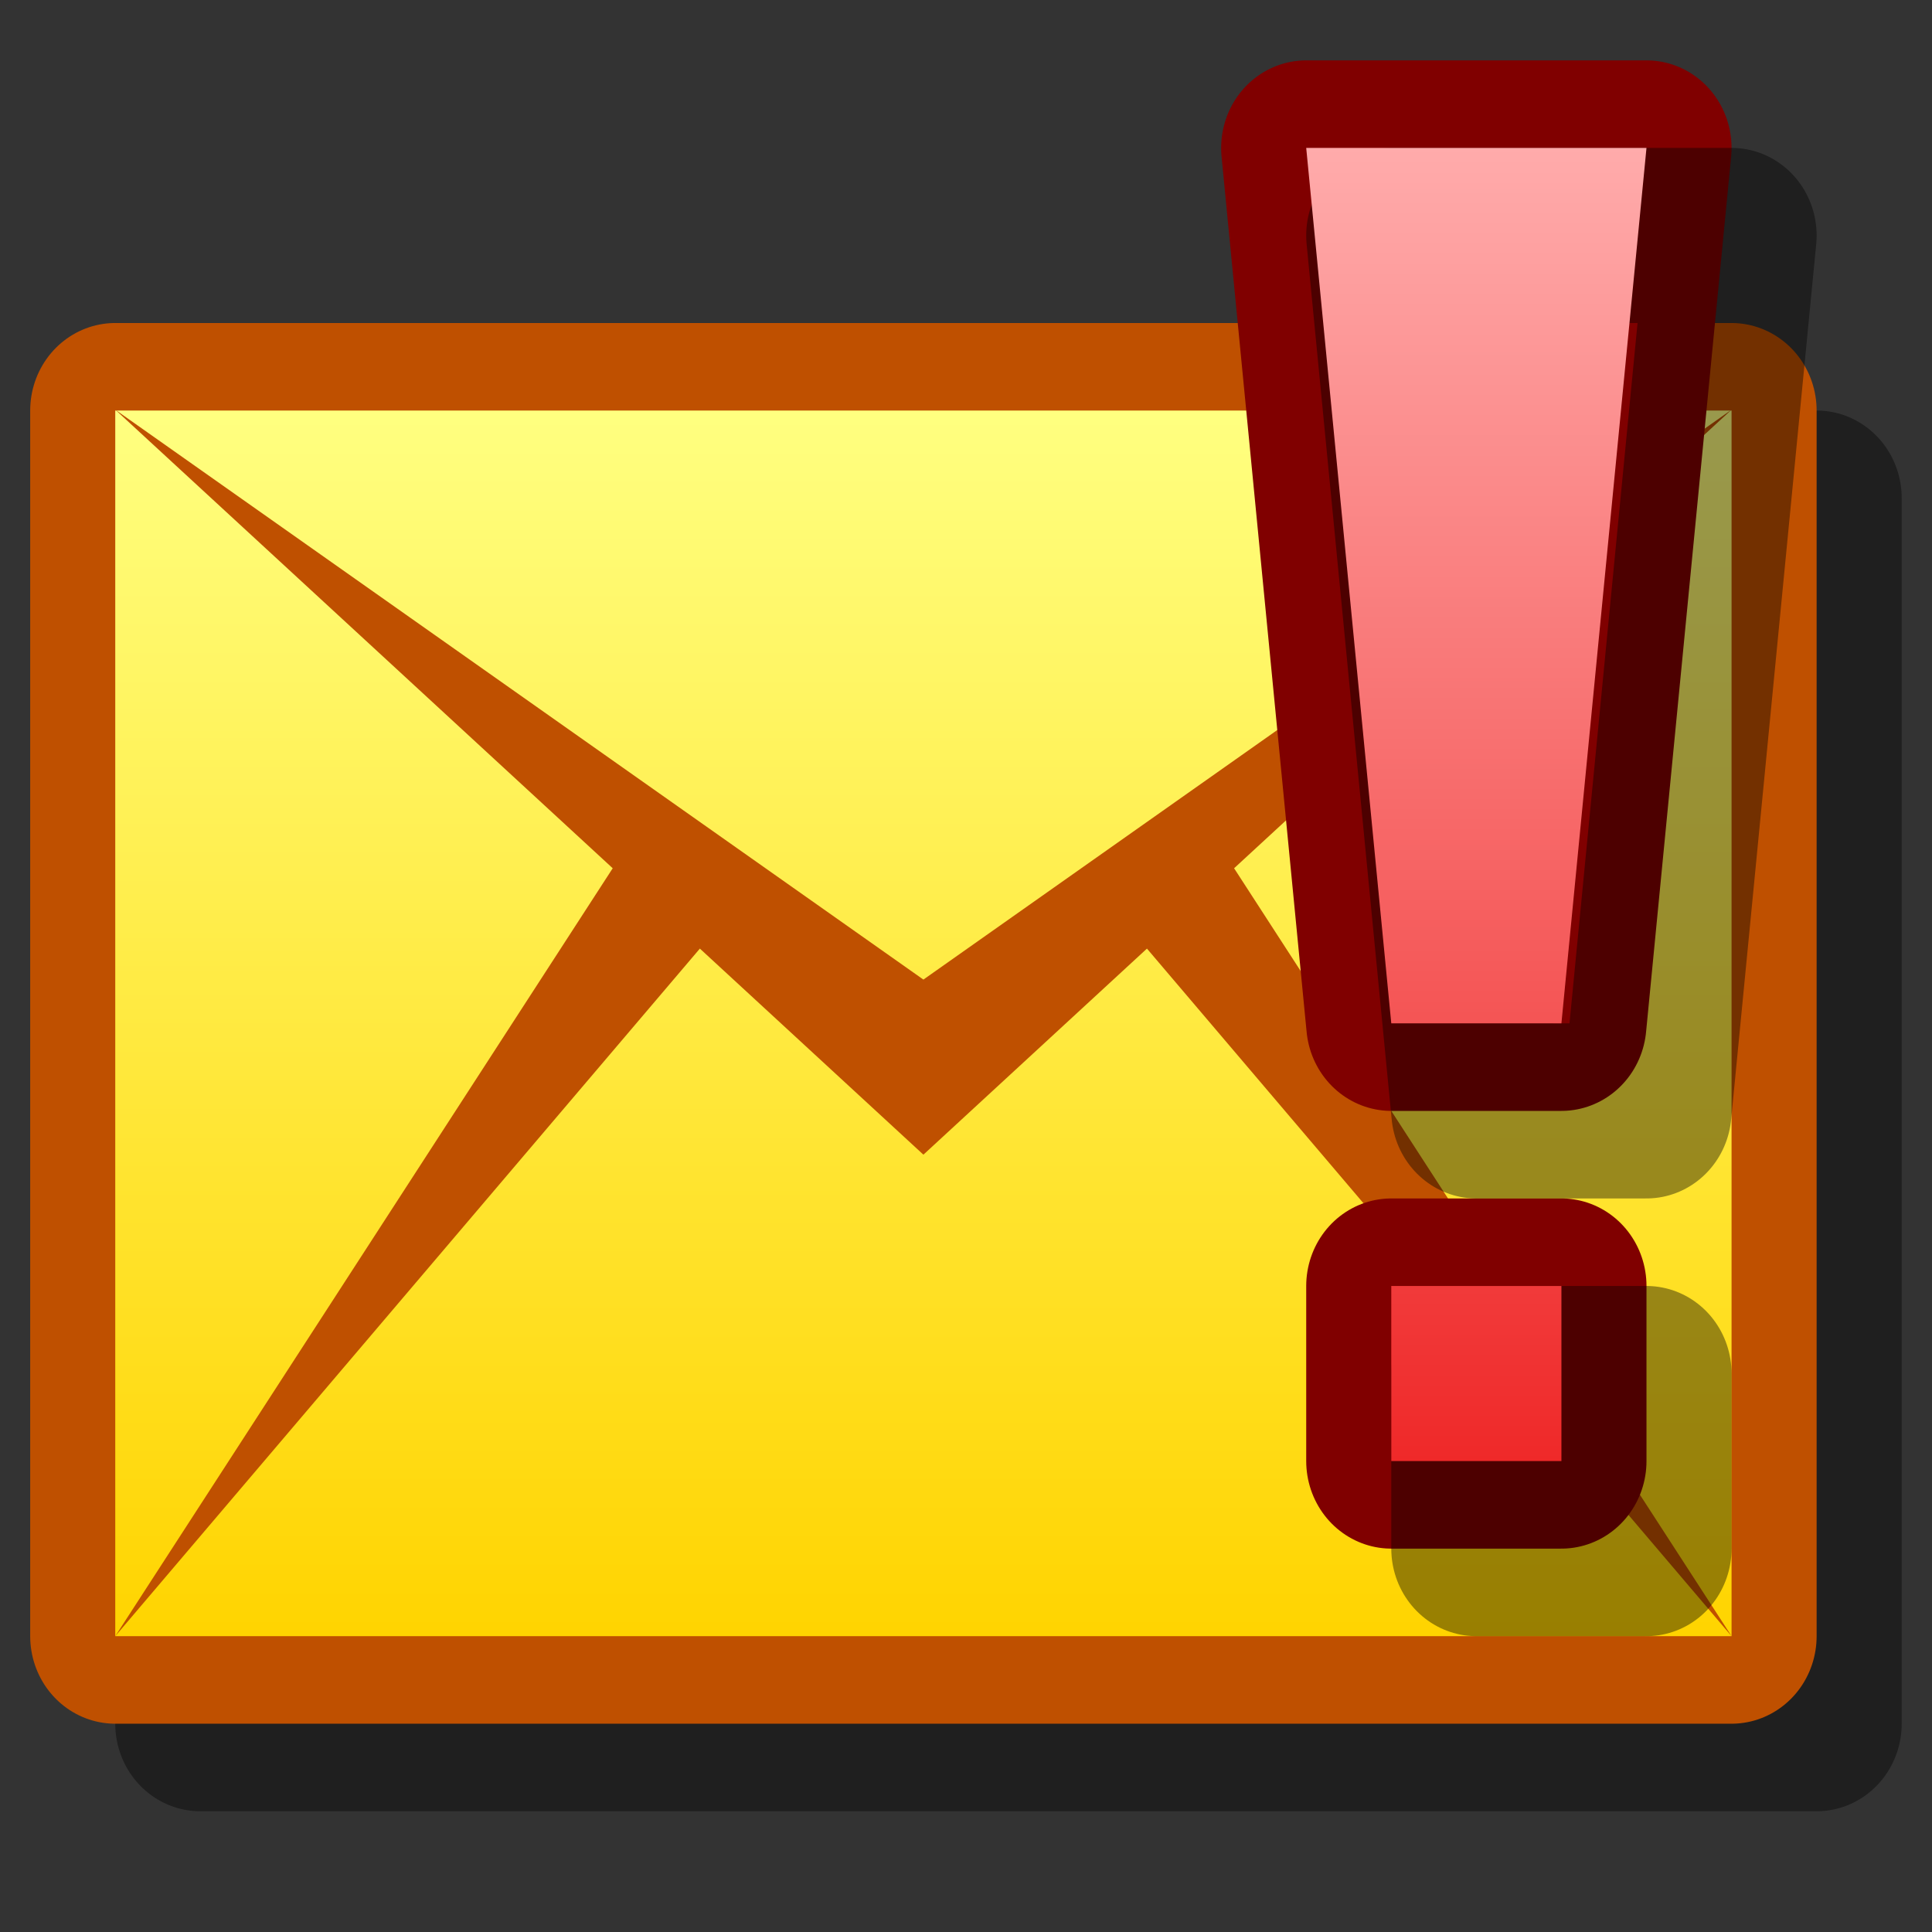 <?xml version="1.0" encoding="UTF-8" standalone="yes"?>
<svg version="1.1" width="64" height="64" color-interpolation="linearRGB"
     xmlns:svg="http://www.w3.org/2000/svg" xmlns="http://www.w3.org/2000/svg">
 <rect width="100%" height="100%" fill="#333333" stroke="none"/>
 <g>
  <path style="fill:none; stroke:#000000; stroke-opacity:0.4; stroke-width:4; stroke-linecap:round; stroke-linejoin:round"
        d="M4 10H42V38H4V10z"
        transform="matrix(1.409,0,0,1.45,1,2)"
  />
  <path style="fill:none; stroke:#bf5000; stroke-width:4; stroke-linecap:round; stroke-linejoin:round"
        d="M2 8H40V36H2V8z"
        transform="matrix(1.409,0,0,1.45,1,2)"
  />
  <linearGradient id="gradient0" gradientUnits="userSpaceOnUse" x1="128" y1="8" x2="128" y2="36">
   <stop offset="0" stop-color="#ffff80"/>
   <stop offset="1" stop-color="#ffd400"/>
  </linearGradient>
  <path style="fill:url(#gradient0)"
        d="M2 8H40V36H2V8z"
        transform="matrix(1.409,0,0,1.45,1,2)"
  />
  <path style="fill:#bf5000"
        d="M40 7.98L21 21L2 7.98L21 25L40 7.98z
           M40 36L28 18L26 20L40 36z
           M16 20L14 18L2 36L16 20z"
        transform="matrix(1.409,0,0,1.45,1,2)"
  />
  <path style="fill:none; stroke:#800000; stroke-width:4; stroke-linejoin:round"
        d="M30 2L32 22H36L38 2H30z
           M32 28V32H36V28H32z"
        transform="matrix(1.409,0,0,1.45,1,2)"
  />
  <path style="fill:none; stroke:#000000; stroke-opacity:0.4; stroke-width:4; stroke-linejoin:round"
        d="M32 4L34 24H38L40 4H32z
           M34 30V34H38V30H34z"
        transform="matrix(1.409,0,0,1.45,1,2)"
  />
  <linearGradient id="gradient1" gradientUnits="userSpaceOnUse" x1="128" y1="1.99" x2="128" y2="32">
   <stop offset="0" stop-color="#ffabab"/>
   <stop offset="1" stop-color="#ef2929"/>
  </linearGradient>
  <path style="fill:url(#gradient1)"
        d="M30 2L32 22H36L38 2H30z
           M32 28V32H36V28H32z"
        transform="matrix(1.409,0,0,1.45,1,2)"
  />
 </g>
</svg>
